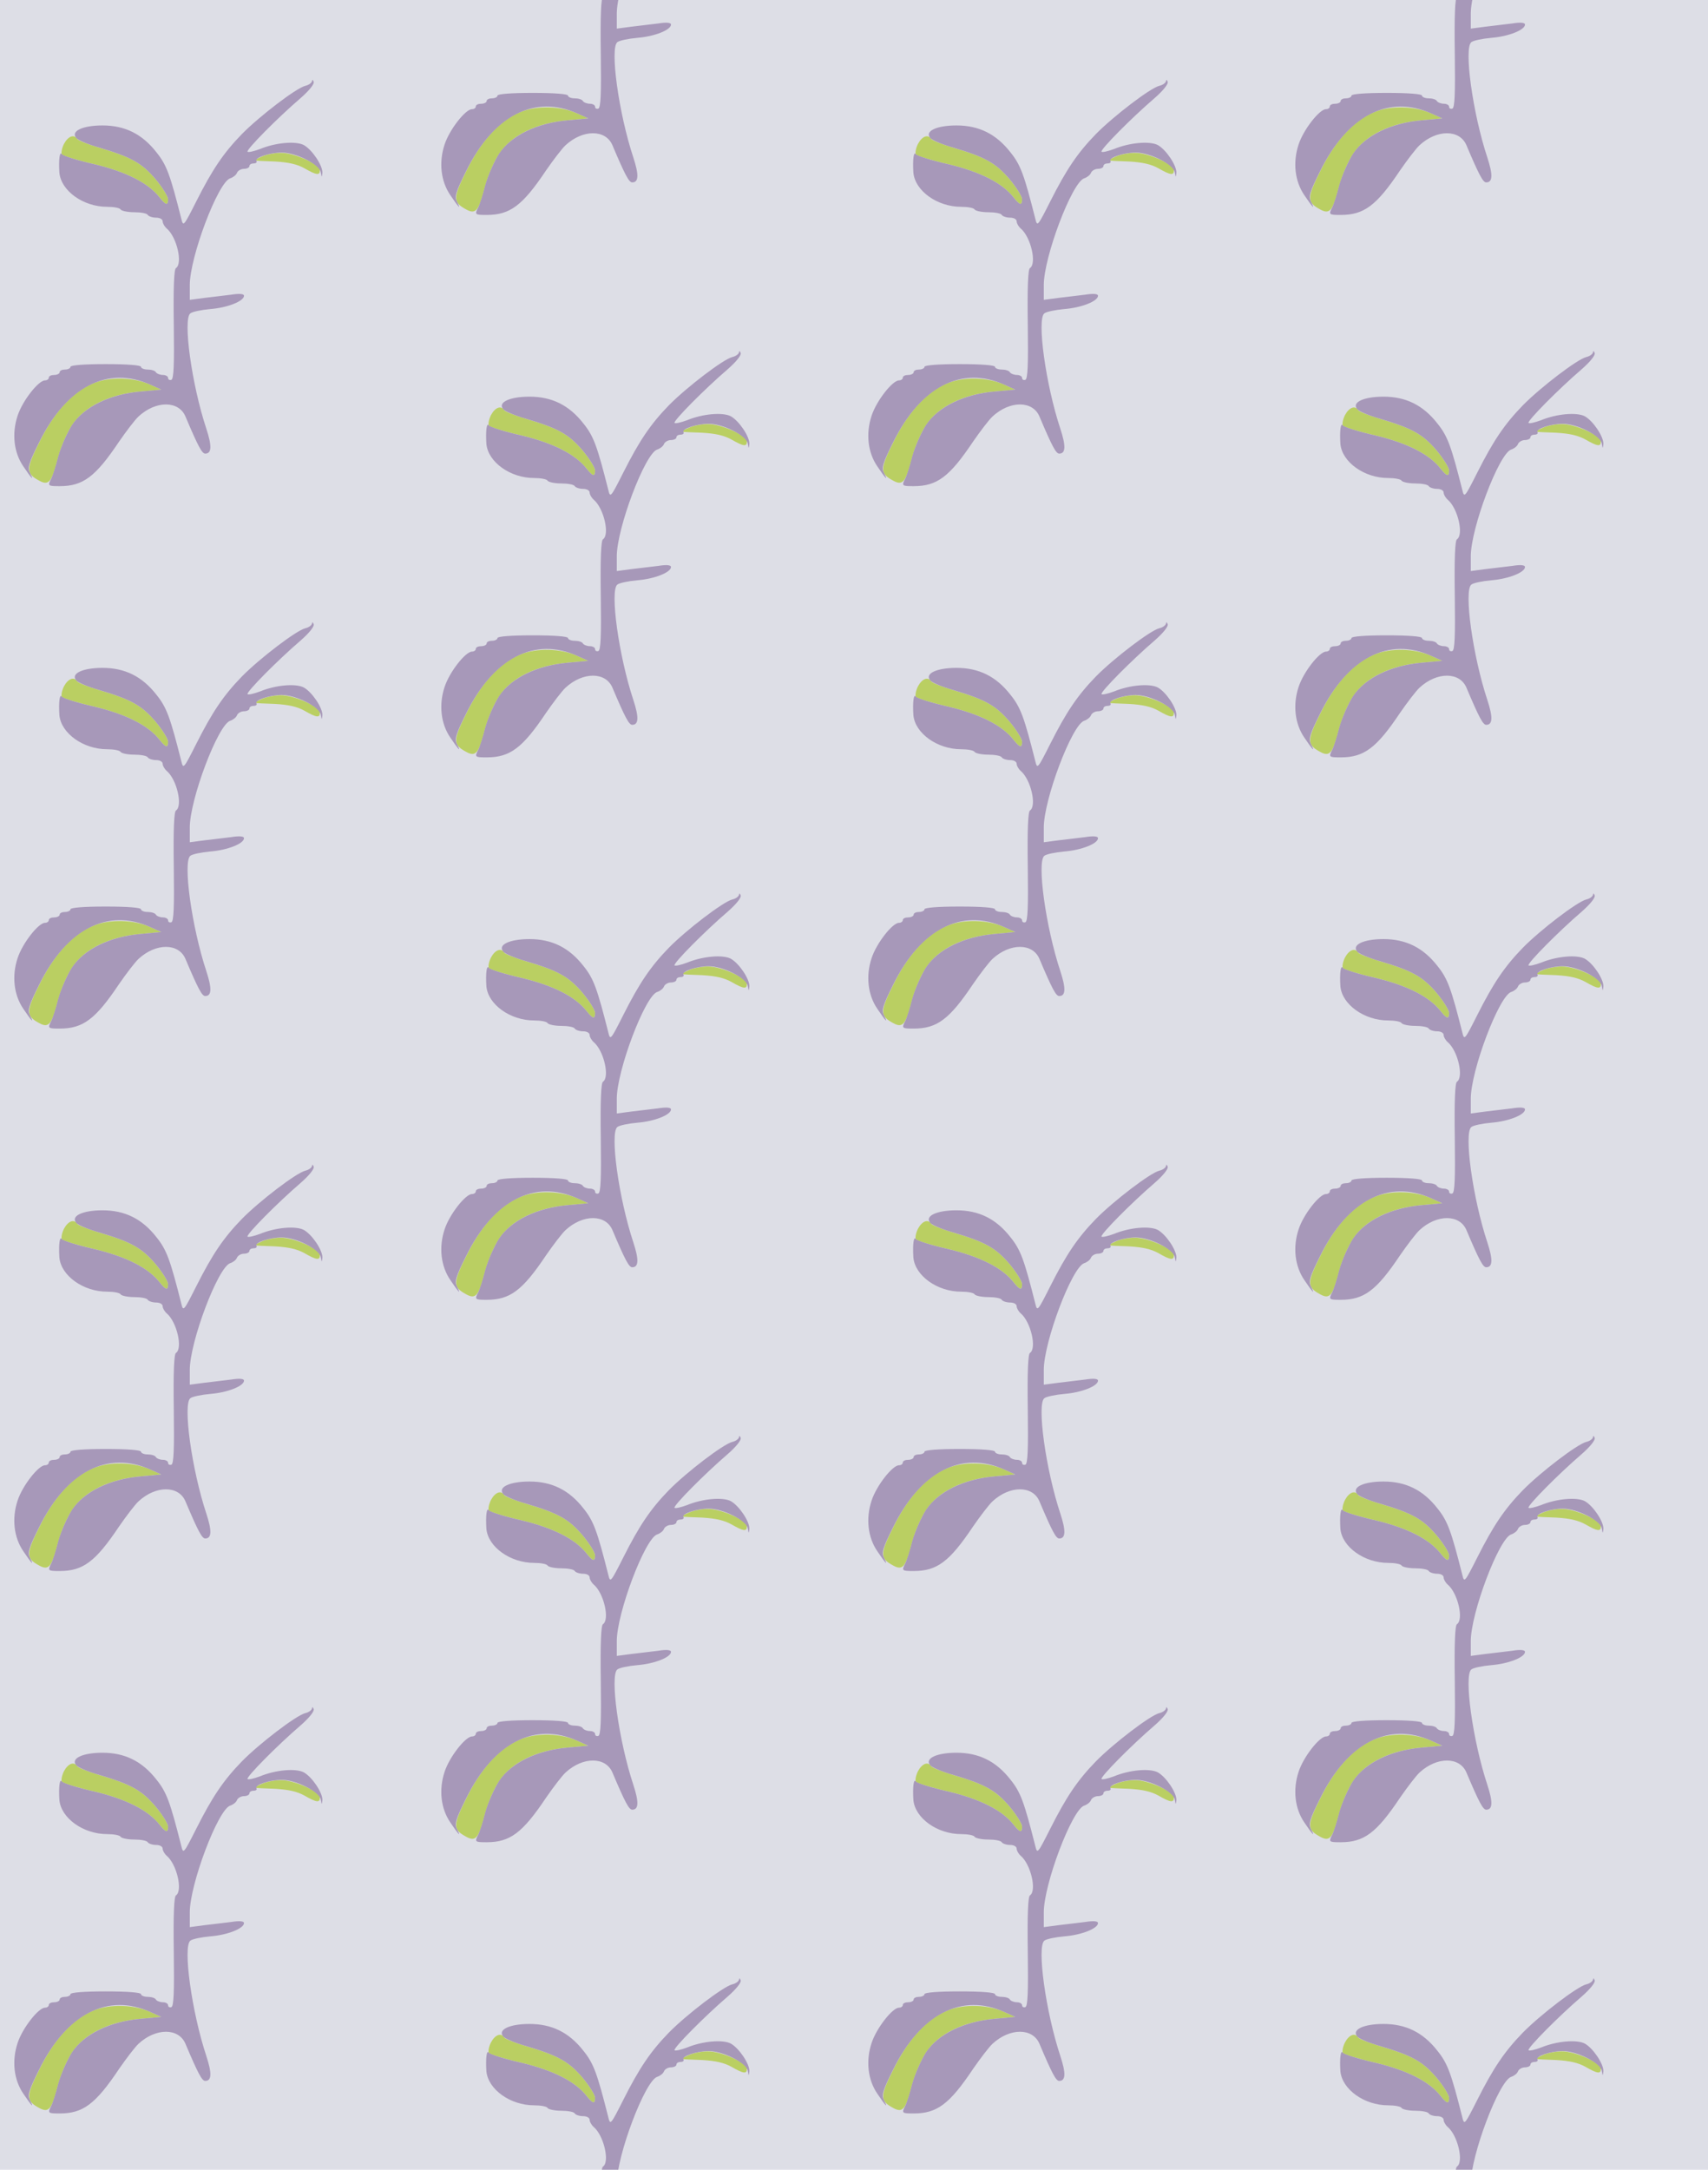 <?xml version="1.0" standalone="no"?>
<!DOCTYPE svg PUBLIC "-//W3C//DTD SVG 20010904//EN"
 "http://www.w3.org/TR/2001/REC-SVG-20010904/DTD/svg10.dtd">
<svg version="1.0" xmlns="http://www.w3.org/2000/svg" width="504pt" height="640pt" viewBox="0 0 504 640" preserveAspectRatio = "xMidYMid meet" >
<rect width="504" height="640" fill="#DDDEE6"/>
<g id="col0" transform="translate(0, 21)">
<g id="0" transform="translate(0,0.0)scale(0.8,0.8)">

<path d="M965 1285 c-16 -7 -28 -14 -25 -14 3 -1 37 -3 75 -4 50 -3 81 -10 108 -25 45 -26 57 -27 57 -7 0 22 -97 65 -145 64 -22 0 -53 -6 -70 -14z" transform="translate(0,160) scale(0.1,-0.1)" stroke="none" fill="#BACF62"/>

<path d="M236 1332 c-8 -16 -11 -33 -8 -39 4 -5 58 -22 120 -36 117 -28 199 -69 241 -123 23 -29 31 -30 31 -6 0 10 -21 44 -47 75 -51 59 -88 80 -210 116 -40 12 -75 26 -78 31 -12 19 -34 10 -49 -18z" transform="translate(0,160) scale(0.1,-0.1)" stroke="none" fill="#BACF62"/>

<path d="M346 450 c-76 -30 -146 -106 -200 -216 -51 -102 -51 -117 -1 -144 35 -19 46 -5 69 84 10 39 33 93 52 121 45 69 138 114 253 124 l76 7 -40 18 c-61 28 -150 30 -209 6z" transform="translate(0,160) scale(0.1,-0.1)" stroke="none" fill="#BACF62"/>

<path d="M1151 1564 c-1 -7 -12 -15 -25 -18 -33 -8 -168 -111 -234 -178 -68 -70 -109 -131 -168 -248 -46 -91 -48 -94 -55 -65 -41 162 -54 199 -92 246 -53 68 -117 99 -199 99 -73 0 -118 -21 -97 -46 6 -8 44 -24 83 -35 121 -36 158 -57 209 -116 26 -31 47 -65 47 -75 0 -24 -8 -23 -31 6 -42 54 -124 95 -241 123 -62 14 -116 31 -120 37 -8 12 -12 -21 -9 -68 6 -67 88 -126 176 -126 24 0 47 -4 50 -10 3 -5 26 -10 50 -10 24 0 47 -4 50 -10 3 -5 17 -10 31 -10 14 0 24 -6 24 -14 0 -7 7 -19 15 -26 37 -31 60 -129 34 -146 -7 -4 -10 -71 -8 -207 2 -148 0 -202 -9 -205 -7 -2 -12 1 -12 7 0 6 -9 11 -19 11 -11 0 -23 5 -26 10 -3 6 -17 10 -31 10 -13 0 -24 5 -24 10 0 6 -50 10 -130 10 -80 0 -130 -4 -130 -10 0 -5 -9 -10 -20 -10 -11 0 -20 -4 -20 -10 0 -5 -9 -10 -20 -10 -11 0 -20 -4 -20 -10 0 -5 -6 -10 -14 -10 -24 0 -83 -75 -101 -130 -22 -66 -14 -136 21 -187 31 -46 41 -56 25 -25 -10 19 -6 35 34 115 101 204 252 282 410 211 l40 -18 -76 -7 c-114 -10 -208 -56 -253 -123 -18 -28 -41 -80 -51 -116 -9 -36 -21 -73 -26 -82 -14 -27 -12 -28 31 -28 86 0 132 34 219 164 27 39 59 81 72 93 64 59 148 59 173 0 47 -111 61 -137 73 -137 24 0 25 28 4 92 -54 163 -87 403 -59 425 7 6 40 13 74 16 63 5 124 29 124 49 0 7 -16 9 -47 4 -27 -3 -72 -9 -100 -12 l-53 -7 0 54 c0 104 104 379 149 394 10 3 22 12 25 20 3 8 15 15 26 15 11 0 20 5 20 10 0 6 7 10 16 10 8 0 13 4 10 9 -8 12 49 31 93 31 53 0 138 -43 144 -72 4 -21 4 -21 6 -2 1 27 -38 85 -69 102 -30 15 -103 9 -161 -15 -22 -8 -42 -13 -46 -10 -6 7 112 126 196 198 32 28 51 52 48 60 -3 8 -6 9 -6 3z" transform="translate(0,160) scale(0.1,-0.1)" stroke="none" fill="#A798B9"/>

</g>

<g id="1" transform="translate(0,160.0)scale(0.8,0.8)">

<path d="M965 1285 c-16 -7 -28 -14 -25 -14 3 -1 37 -3 75 -4 50 -3 81 -10 108 -25 45 -26 57 -27 57 -7 0 22 -97 65 -145 64 -22 0 -53 -6 -70 -14z" transform="translate(0,160) scale(0.1,-0.1)" stroke="none" fill="#BACF62"/>

<path d="M236 1332 c-8 -16 -11 -33 -8 -39 4 -5 58 -22 120 -36 117 -28 199 -69 241 -123 23 -29 31 -30 31 -6 0 10 -21 44 -47 75 -51 59 -88 80 -210 116 -40 12 -75 26 -78 31 -12 19 -34 10 -49 -18z" transform="translate(0,160) scale(0.1,-0.1)" stroke="none" fill="#BACF62"/>

<path d="M346 450 c-76 -30 -146 -106 -200 -216 -51 -102 -51 -117 -1 -144 35 -19 46 -5 69 84 10 39 33 93 52 121 45 69 138 114 253 124 l76 7 -40 18 c-61 28 -150 30 -209 6z" transform="translate(0,160) scale(0.1,-0.1)" stroke="none" fill="#BACF62"/>

<path d="M1151 1564 c-1 -7 -12 -15 -25 -18 -33 -8 -168 -111 -234 -178 -68 -70 -109 -131 -168 -248 -46 -91 -48 -94 -55 -65 -41 162 -54 199 -92 246 -53 68 -117 99 -199 99 -73 0 -118 -21 -97 -46 6 -8 44 -24 83 -35 121 -36 158 -57 209 -116 26 -31 47 -65 47 -75 0 -24 -8 -23 -31 6 -42 54 -124 95 -241 123 -62 14 -116 31 -120 37 -8 12 -12 -21 -9 -68 6 -67 88 -126 176 -126 24 0 47 -4 50 -10 3 -5 26 -10 50 -10 24 0 47 -4 50 -10 3 -5 17 -10 31 -10 14 0 24 -6 24 -14 0 -7 7 -19 15 -26 37 -31 60 -129 34 -146 -7 -4 -10 -71 -8 -207 2 -148 0 -202 -9 -205 -7 -2 -12 1 -12 7 0 6 -9 11 -19 11 -11 0 -23 5 -26 10 -3 6 -17 10 -31 10 -13 0 -24 5 -24 10 0 6 -50 10 -130 10 -80 0 -130 -4 -130 -10 0 -5 -9 -10 -20 -10 -11 0 -20 -4 -20 -10 0 -5 -9 -10 -20 -10 -11 0 -20 -4 -20 -10 0 -5 -6 -10 -14 -10 -24 0 -83 -75 -101 -130 -22 -66 -14 -136 21 -187 31 -46 41 -56 25 -25 -10 19 -6 35 34 115 101 204 252 282 410 211 l40 -18 -76 -7 c-114 -10 -208 -56 -253 -123 -18 -28 -41 -80 -51 -116 -9 -36 -21 -73 -26 -82 -14 -27 -12 -28 31 -28 86 0 132 34 219 164 27 39 59 81 72 93 64 59 148 59 173 0 47 -111 61 -137 73 -137 24 0 25 28 4 92 -54 163 -87 403 -59 425 7 6 40 13 74 16 63 5 124 29 124 49 0 7 -16 9 -47 4 -27 -3 -72 -9 -100 -12 l-53 -7 0 54 c0 104 104 379 149 394 10 3 22 12 25 20 3 8 15 15 26 15 11 0 20 5 20 10 0 6 7 10 16 10 8 0 13 4 10 9 -8 12 49 31 93 31 53 0 138 -43 144 -72 4 -21 4 -21 6 -2 1 27 -38 85 -69 102 -30 15 -103 9 -161 -15 -22 -8 -42 -13 -46 -10 -6 7 112 126 196 198 32 28 51 52 48 60 -3 8 -6 9 -6 3z" transform="translate(0,160) scale(0.1,-0.1)" stroke="none" fill="#A798B9"/>

</g>

<g id="2" transform="translate(0,320.0)scale(0.8,0.8)">

<path d="M965 1285 c-16 -7 -28 -14 -25 -14 3 -1 37 -3 75 -4 50 -3 81 -10 108 -25 45 -26 57 -27 57 -7 0 22 -97 65 -145 64 -22 0 -53 -6 -70 -14z" transform="translate(0,160) scale(0.1,-0.1)" stroke="none" fill="#BACF62"/>

<path d="M236 1332 c-8 -16 -11 -33 -8 -39 4 -5 58 -22 120 -36 117 -28 199 -69 241 -123 23 -29 31 -30 31 -6 0 10 -21 44 -47 75 -51 59 -88 80 -210 116 -40 12 -75 26 -78 31 -12 19 -34 10 -49 -18z" transform="translate(0,160) scale(0.1,-0.1)" stroke="none" fill="#BACF62"/>

<path d="M346 450 c-76 -30 -146 -106 -200 -216 -51 -102 -51 -117 -1 -144 35 -19 46 -5 69 84 10 39 33 93 52 121 45 69 138 114 253 124 l76 7 -40 18 c-61 28 -150 30 -209 6z" transform="translate(0,160) scale(0.1,-0.1)" stroke="none" fill="#BACF62"/>

<path d="M1151 1564 c-1 -7 -12 -15 -25 -18 -33 -8 -168 -111 -234 -178 -68 -70 -109 -131 -168 -248 -46 -91 -48 -94 -55 -65 -41 162 -54 199 -92 246 -53 68 -117 99 -199 99 -73 0 -118 -21 -97 -46 6 -8 44 -24 83 -35 121 -36 158 -57 209 -116 26 -31 47 -65 47 -75 0 -24 -8 -23 -31 6 -42 54 -124 95 -241 123 -62 14 -116 31 -120 37 -8 12 -12 -21 -9 -68 6 -67 88 -126 176 -126 24 0 47 -4 50 -10 3 -5 26 -10 50 -10 24 0 47 -4 50 -10 3 -5 17 -10 31 -10 14 0 24 -6 24 -14 0 -7 7 -19 15 -26 37 -31 60 -129 34 -146 -7 -4 -10 -71 -8 -207 2 -148 0 -202 -9 -205 -7 -2 -12 1 -12 7 0 6 -9 11 -19 11 -11 0 -23 5 -26 10 -3 6 -17 10 -31 10 -13 0 -24 5 -24 10 0 6 -50 10 -130 10 -80 0 -130 -4 -130 -10 0 -5 -9 -10 -20 -10 -11 0 -20 -4 -20 -10 0 -5 -9 -10 -20 -10 -11 0 -20 -4 -20 -10 0 -5 -6 -10 -14 -10 -24 0 -83 -75 -101 -130 -22 -66 -14 -136 21 -187 31 -46 41 -56 25 -25 -10 19 -6 35 34 115 101 204 252 282 410 211 l40 -18 -76 -7 c-114 -10 -208 -56 -253 -123 -18 -28 -41 -80 -51 -116 -9 -36 -21 -73 -26 -82 -14 -27 -12 -28 31 -28 86 0 132 34 219 164 27 39 59 81 72 93 64 59 148 59 173 0 47 -111 61 -137 73 -137 24 0 25 28 4 92 -54 163 -87 403 -59 425 7 6 40 13 74 16 63 5 124 29 124 49 0 7 -16 9 -47 4 -27 -3 -72 -9 -100 -12 l-53 -7 0 54 c0 104 104 379 149 394 10 3 22 12 25 20 3 8 15 15 26 15 11 0 20 5 20 10 0 6 7 10 16 10 8 0 13 4 10 9 -8 12 49 31 93 31 53 0 138 -43 144 -72 4 -21 4 -21 6 -2 1 27 -38 85 -69 102 -30 15 -103 9 -161 -15 -22 -8 -42 -13 -46 -10 -6 7 112 126 196 198 32 28 51 52 48 60 -3 8 -6 9 -6 3z" transform="translate(0,160) scale(0.1,-0.1)" stroke="none" fill="#A798B9"/>

</g>

<g id="3" transform="translate(0,480.0)scale(0.8,0.8)">

<path d="M965 1285 c-16 -7 -28 -14 -25 -14 3 -1 37 -3 75 -4 50 -3 81 -10 108 -25 45 -26 57 -27 57 -7 0 22 -97 65 -145 64 -22 0 -53 -6 -70 -14z" transform="translate(0,160) scale(0.1,-0.1)" stroke="none" fill="#BACF62"/>

<path d="M236 1332 c-8 -16 -11 -33 -8 -39 4 -5 58 -22 120 -36 117 -28 199 -69 241 -123 23 -29 31 -30 31 -6 0 10 -21 44 -47 75 -51 59 -88 80 -210 116 -40 12 -75 26 -78 31 -12 19 -34 10 -49 -18z" transform="translate(0,160) scale(0.1,-0.1)" stroke="none" fill="#BACF62"/>

<path d="M346 450 c-76 -30 -146 -106 -200 -216 -51 -102 -51 -117 -1 -144 35 -19 46 -5 69 84 10 39 33 93 52 121 45 69 138 114 253 124 l76 7 -40 18 c-61 28 -150 30 -209 6z" transform="translate(0,160) scale(0.1,-0.1)" stroke="none" fill="#BACF62"/>

<path d="M1151 1564 c-1 -7 -12 -15 -25 -18 -33 -8 -168 -111 -234 -178 -68 -70 -109 -131 -168 -248 -46 -91 -48 -94 -55 -65 -41 162 -54 199 -92 246 -53 68 -117 99 -199 99 -73 0 -118 -21 -97 -46 6 -8 44 -24 83 -35 121 -36 158 -57 209 -116 26 -31 47 -65 47 -75 0 -24 -8 -23 -31 6 -42 54 -124 95 -241 123 -62 14 -116 31 -120 37 -8 12 -12 -21 -9 -68 6 -67 88 -126 176 -126 24 0 47 -4 50 -10 3 -5 26 -10 50 -10 24 0 47 -4 50 -10 3 -5 17 -10 31 -10 14 0 24 -6 24 -14 0 -7 7 -19 15 -26 37 -31 60 -129 34 -146 -7 -4 -10 -71 -8 -207 2 -148 0 -202 -9 -205 -7 -2 -12 1 -12 7 0 6 -9 11 -19 11 -11 0 -23 5 -26 10 -3 6 -17 10 -31 10 -13 0 -24 5 -24 10 0 6 -50 10 -130 10 -80 0 -130 -4 -130 -10 0 -5 -9 -10 -20 -10 -11 0 -20 -4 -20 -10 0 -5 -9 -10 -20 -10 -11 0 -20 -4 -20 -10 0 -5 -6 -10 -14 -10 -24 0 -83 -75 -101 -130 -22 -66 -14 -136 21 -187 31 -46 41 -56 25 -25 -10 19 -6 35 34 115 101 204 252 282 410 211 l40 -18 -76 -7 c-114 -10 -208 -56 -253 -123 -18 -28 -41 -80 -51 -116 -9 -36 -21 -73 -26 -82 -14 -27 -12 -28 31 -28 86 0 132 34 219 164 27 39 59 81 72 93 64 59 148 59 173 0 47 -111 61 -137 73 -137 24 0 25 28 4 92 -54 163 -87 403 -59 425 7 6 40 13 74 16 63 5 124 29 124 49 0 7 -16 9 -47 4 -27 -3 -72 -9 -100 -12 l-53 -7 0 54 c0 104 104 379 149 394 10 3 22 12 25 20 3 8 15 15 26 15 11 0 20 5 20 10 0 6 7 10 16 10 8 0 13 4 10 9 -8 12 49 31 93 31 53 0 138 -43 144 -72 4 -21 4 -21 6 -2 1 27 -38 85 -69 102 -30 15 -103 9 -161 -15 -22 -8 -42 -13 -46 -10 -6 7 112 126 196 198 32 28 51 52 48 60 -3 8 -6 9 -6 3z" transform="translate(0,160) scale(0.1,-0.1)" stroke="none" fill="#A798B9"/>

</g>

<g id="4" transform="translate(0,640.0)scale(0.8,0.8)">

<path d="M965 1285 c-16 -7 -28 -14 -25 -14 3 -1 37 -3 75 -4 50 -3 81 -10 108 -25 45 -26 57 -27 57 -7 0 22 -97 65 -145 64 -22 0 -53 -6 -70 -14z" transform="translate(0,160) scale(0.1,-0.1)" stroke="none" fill="#BACF62"/>

<path d="M236 1332 c-8 -16 -11 -33 -8 -39 4 -5 58 -22 120 -36 117 -28 199 -69 241 -123 23 -29 31 -30 31 -6 0 10 -21 44 -47 75 -51 59 -88 80 -210 116 -40 12 -75 26 -78 31 -12 19 -34 10 -49 -18z" transform="translate(0,160) scale(0.1,-0.1)" stroke="none" fill="#BACF62"/>

<path d="M346 450 c-76 -30 -146 -106 -200 -216 -51 -102 -51 -117 -1 -144 35 -19 46 -5 69 84 10 39 33 93 52 121 45 69 138 114 253 124 l76 7 -40 18 c-61 28 -150 30 -209 6z" transform="translate(0,160) scale(0.1,-0.1)" stroke="none" fill="#BACF62"/>

<path d="M1151 1564 c-1 -7 -12 -15 -25 -18 -33 -8 -168 -111 -234 -178 -68 -70 -109 -131 -168 -248 -46 -91 -48 -94 -55 -65 -41 162 -54 199 -92 246 -53 68 -117 99 -199 99 -73 0 -118 -21 -97 -46 6 -8 44 -24 83 -35 121 -36 158 -57 209 -116 26 -31 47 -65 47 -75 0 -24 -8 -23 -31 6 -42 54 -124 95 -241 123 -62 14 -116 31 -120 37 -8 12 -12 -21 -9 -68 6 -67 88 -126 176 -126 24 0 47 -4 50 -10 3 -5 26 -10 50 -10 24 0 47 -4 50 -10 3 -5 17 -10 31 -10 14 0 24 -6 24 -14 0 -7 7 -19 15 -26 37 -31 60 -129 34 -146 -7 -4 -10 -71 -8 -207 2 -148 0 -202 -9 -205 -7 -2 -12 1 -12 7 0 6 -9 11 -19 11 -11 0 -23 5 -26 10 -3 6 -17 10 -31 10 -13 0 -24 5 -24 10 0 6 -50 10 -130 10 -80 0 -130 -4 -130 -10 0 -5 -9 -10 -20 -10 -11 0 -20 -4 -20 -10 0 -5 -9 -10 -20 -10 -11 0 -20 -4 -20 -10 0 -5 -6 -10 -14 -10 -24 0 -83 -75 -101 -130 -22 -66 -14 -136 21 -187 31 -46 41 -56 25 -25 -10 19 -6 35 34 115 101 204 252 282 410 211 l40 -18 -76 -7 c-114 -10 -208 -56 -253 -123 -18 -28 -41 -80 -51 -116 -9 -36 -21 -73 -26 -82 -14 -27 -12 -28 31 -28 86 0 132 34 219 164 27 39 59 81 72 93 64 59 148 59 173 0 47 -111 61 -137 73 -137 24 0 25 28 4 92 -54 163 -87 403 -59 425 7 6 40 13 74 16 63 5 124 29 124 49 0 7 -16 9 -47 4 -27 -3 -72 -9 -100 -12 l-53 -7 0 54 c0 104 104 379 149 394 10 3 22 12 25 20 3 8 15 15 26 15 11 0 20 5 20 10 0 6 7 10 16 10 8 0 13 4 10 9 -8 12 49 31 93 31 53 0 138 -43 144 -72 4 -21 4 -21 6 -2 1 27 -38 85 -69 102 -30 15 -103 9 -161 -15 -22 -8 -42 -13 -46 -10 -6 7 112 126 196 198 32 28 51 52 48 60 -3 8 -6 9 -6 3z" transform="translate(0,160) scale(0.1,-0.1)" stroke="none" fill="#A798B9"/>

</g>

</g>
<g id="col1" transform="translate(126, -59.0)">
<g id="0" transform="translate(0,0.0)scale(0.8,0.8)">

<path d="M965 1285 c-16 -7 -28 -14 -25 -14 3 -1 37 -3 75 -4 50 -3 81 -10 108 -25 45 -26 57 -27 57 -7 0 22 -97 65 -145 64 -22 0 -53 -6 -70 -14z" transform="translate(0,160) scale(0.1,-0.1)" stroke="none" fill="#BACF62"/>

<path d="M236 1332 c-8 -16 -11 -33 -8 -39 4 -5 58 -22 120 -36 117 -28 199 -69 241 -123 23 -29 31 -30 31 -6 0 10 -21 44 -47 75 -51 59 -88 80 -210 116 -40 12 -75 26 -78 31 -12 19 -34 10 -49 -18z" transform="translate(0,160) scale(0.1,-0.1)" stroke="none" fill="#BACF62"/>

<path d="M346 450 c-76 -30 -146 -106 -200 -216 -51 -102 -51 -117 -1 -144 35 -19 46 -5 69 84 10 39 33 93 52 121 45 69 138 114 253 124 l76 7 -40 18 c-61 28 -150 30 -209 6z" transform="translate(0,160) scale(0.1,-0.1)" stroke="none" fill="#BACF62"/>

<path d="M1151 1564 c-1 -7 -12 -15 -25 -18 -33 -8 -168 -111 -234 -178 -68 -70 -109 -131 -168 -248 -46 -91 -48 -94 -55 -65 -41 162 -54 199 -92 246 -53 68 -117 99 -199 99 -73 0 -118 -21 -97 -46 6 -8 44 -24 83 -35 121 -36 158 -57 209 -116 26 -31 47 -65 47 -75 0 -24 -8 -23 -31 6 -42 54 -124 95 -241 123 -62 14 -116 31 -120 37 -8 12 -12 -21 -9 -68 6 -67 88 -126 176 -126 24 0 47 -4 50 -10 3 -5 26 -10 50 -10 24 0 47 -4 50 -10 3 -5 17 -10 31 -10 14 0 24 -6 24 -14 0 -7 7 -19 15 -26 37 -31 60 -129 34 -146 -7 -4 -10 -71 -8 -207 2 -148 0 -202 -9 -205 -7 -2 -12 1 -12 7 0 6 -9 11 -19 11 -11 0 -23 5 -26 10 -3 6 -17 10 -31 10 -13 0 -24 5 -24 10 0 6 -50 10 -130 10 -80 0 -130 -4 -130 -10 0 -5 -9 -10 -20 -10 -11 0 -20 -4 -20 -10 0 -5 -9 -10 -20 -10 -11 0 -20 -4 -20 -10 0 -5 -6 -10 -14 -10 -24 0 -83 -75 -101 -130 -22 -66 -14 -136 21 -187 31 -46 41 -56 25 -25 -10 19 -6 35 34 115 101 204 252 282 410 211 l40 -18 -76 -7 c-114 -10 -208 -56 -253 -123 -18 -28 -41 -80 -51 -116 -9 -36 -21 -73 -26 -82 -14 -27 -12 -28 31 -28 86 0 132 34 219 164 27 39 59 81 72 93 64 59 148 59 173 0 47 -111 61 -137 73 -137 24 0 25 28 4 92 -54 163 -87 403 -59 425 7 6 40 13 74 16 63 5 124 29 124 49 0 7 -16 9 -47 4 -27 -3 -72 -9 -100 -12 l-53 -7 0 54 c0 104 104 379 149 394 10 3 22 12 25 20 3 8 15 15 26 15 11 0 20 5 20 10 0 6 7 10 16 10 8 0 13 4 10 9 -8 12 49 31 93 31 53 0 138 -43 144 -72 4 -21 4 -21 6 -2 1 27 -38 85 -69 102 -30 15 -103 9 -161 -15 -22 -8 -42 -13 -46 -10 -6 7 112 126 196 198 32 28 51 52 48 60 -3 8 -6 9 -6 3z" transform="translate(0,160) scale(0.1,-0.1)" stroke="none" fill="#A798B9"/>

</g>

<g id="1" transform="translate(0,160.0)scale(0.8,0.8)">

<path d="M965 1285 c-16 -7 -28 -14 -25 -14 3 -1 37 -3 75 -4 50 -3 81 -10 108 -25 45 -26 57 -27 57 -7 0 22 -97 65 -145 64 -22 0 -53 -6 -70 -14z" transform="translate(0,160) scale(0.1,-0.1)" stroke="none" fill="#BACF62"/>

<path d="M236 1332 c-8 -16 -11 -33 -8 -39 4 -5 58 -22 120 -36 117 -28 199 -69 241 -123 23 -29 31 -30 31 -6 0 10 -21 44 -47 75 -51 59 -88 80 -210 116 -40 12 -75 26 -78 31 -12 19 -34 10 -49 -18z" transform="translate(0,160) scale(0.1,-0.1)" stroke="none" fill="#BACF62"/>

<path d="M346 450 c-76 -30 -146 -106 -200 -216 -51 -102 -51 -117 -1 -144 35 -19 46 -5 69 84 10 39 33 93 52 121 45 69 138 114 253 124 l76 7 -40 18 c-61 28 -150 30 -209 6z" transform="translate(0,160) scale(0.1,-0.1)" stroke="none" fill="#BACF62"/>

<path d="M1151 1564 c-1 -7 -12 -15 -25 -18 -33 -8 -168 -111 -234 -178 -68 -70 -109 -131 -168 -248 -46 -91 -48 -94 -55 -65 -41 162 -54 199 -92 246 -53 68 -117 99 -199 99 -73 0 -118 -21 -97 -46 6 -8 44 -24 83 -35 121 -36 158 -57 209 -116 26 -31 47 -65 47 -75 0 -24 -8 -23 -31 6 -42 54 -124 95 -241 123 -62 14 -116 31 -120 37 -8 12 -12 -21 -9 -68 6 -67 88 -126 176 -126 24 0 47 -4 50 -10 3 -5 26 -10 50 -10 24 0 47 -4 50 -10 3 -5 17 -10 31 -10 14 0 24 -6 24 -14 0 -7 7 -19 15 -26 37 -31 60 -129 34 -146 -7 -4 -10 -71 -8 -207 2 -148 0 -202 -9 -205 -7 -2 -12 1 -12 7 0 6 -9 11 -19 11 -11 0 -23 5 -26 10 -3 6 -17 10 -31 10 -13 0 -24 5 -24 10 0 6 -50 10 -130 10 -80 0 -130 -4 -130 -10 0 -5 -9 -10 -20 -10 -11 0 -20 -4 -20 -10 0 -5 -9 -10 -20 -10 -11 0 -20 -4 -20 -10 0 -5 -6 -10 -14 -10 -24 0 -83 -75 -101 -130 -22 -66 -14 -136 21 -187 31 -46 41 -56 25 -25 -10 19 -6 35 34 115 101 204 252 282 410 211 l40 -18 -76 -7 c-114 -10 -208 -56 -253 -123 -18 -28 -41 -80 -51 -116 -9 -36 -21 -73 -26 -82 -14 -27 -12 -28 31 -28 86 0 132 34 219 164 27 39 59 81 72 93 64 59 148 59 173 0 47 -111 61 -137 73 -137 24 0 25 28 4 92 -54 163 -87 403 -59 425 7 6 40 13 74 16 63 5 124 29 124 49 0 7 -16 9 -47 4 -27 -3 -72 -9 -100 -12 l-53 -7 0 54 c0 104 104 379 149 394 10 3 22 12 25 20 3 8 15 15 26 15 11 0 20 5 20 10 0 6 7 10 16 10 8 0 13 4 10 9 -8 12 49 31 93 31 53 0 138 -43 144 -72 4 -21 4 -21 6 -2 1 27 -38 85 -69 102 -30 15 -103 9 -161 -15 -22 -8 -42 -13 -46 -10 -6 7 112 126 196 198 32 28 51 52 48 60 -3 8 -6 9 -6 3z" transform="translate(0,160) scale(0.1,-0.1)" stroke="none" fill="#A798B9"/>

</g>

<g id="2" transform="translate(0,320.0)scale(0.8,0.8)">

<path d="M965 1285 c-16 -7 -28 -14 -25 -14 3 -1 37 -3 75 -4 50 -3 81 -10 108 -25 45 -26 57 -27 57 -7 0 22 -97 65 -145 64 -22 0 -53 -6 -70 -14z" transform="translate(0,160) scale(0.1,-0.1)" stroke="none" fill="#BACF62"/>

<path d="M236 1332 c-8 -16 -11 -33 -8 -39 4 -5 58 -22 120 -36 117 -28 199 -69 241 -123 23 -29 31 -30 31 -6 0 10 -21 44 -47 75 -51 59 -88 80 -210 116 -40 12 -75 26 -78 31 -12 19 -34 10 -49 -18z" transform="translate(0,160) scale(0.1,-0.1)" stroke="none" fill="#BACF62"/>

<path d="M346 450 c-76 -30 -146 -106 -200 -216 -51 -102 -51 -117 -1 -144 35 -19 46 -5 69 84 10 39 33 93 52 121 45 69 138 114 253 124 l76 7 -40 18 c-61 28 -150 30 -209 6z" transform="translate(0,160) scale(0.1,-0.1)" stroke="none" fill="#BACF62"/>

<path d="M1151 1564 c-1 -7 -12 -15 -25 -18 -33 -8 -168 -111 -234 -178 -68 -70 -109 -131 -168 -248 -46 -91 -48 -94 -55 -65 -41 162 -54 199 -92 246 -53 68 -117 99 -199 99 -73 0 -118 -21 -97 -46 6 -8 44 -24 83 -35 121 -36 158 -57 209 -116 26 -31 47 -65 47 -75 0 -24 -8 -23 -31 6 -42 54 -124 95 -241 123 -62 14 -116 31 -120 37 -8 12 -12 -21 -9 -68 6 -67 88 -126 176 -126 24 0 47 -4 50 -10 3 -5 26 -10 50 -10 24 0 47 -4 50 -10 3 -5 17 -10 31 -10 14 0 24 -6 24 -14 0 -7 7 -19 15 -26 37 -31 60 -129 34 -146 -7 -4 -10 -71 -8 -207 2 -148 0 -202 -9 -205 -7 -2 -12 1 -12 7 0 6 -9 11 -19 11 -11 0 -23 5 -26 10 -3 6 -17 10 -31 10 -13 0 -24 5 -24 10 0 6 -50 10 -130 10 -80 0 -130 -4 -130 -10 0 -5 -9 -10 -20 -10 -11 0 -20 -4 -20 -10 0 -5 -9 -10 -20 -10 -11 0 -20 -4 -20 -10 0 -5 -6 -10 -14 -10 -24 0 -83 -75 -101 -130 -22 -66 -14 -136 21 -187 31 -46 41 -56 25 -25 -10 19 -6 35 34 115 101 204 252 282 410 211 l40 -18 -76 -7 c-114 -10 -208 -56 -253 -123 -18 -28 -41 -80 -51 -116 -9 -36 -21 -73 -26 -82 -14 -27 -12 -28 31 -28 86 0 132 34 219 164 27 39 59 81 72 93 64 59 148 59 173 0 47 -111 61 -137 73 -137 24 0 25 28 4 92 -54 163 -87 403 -59 425 7 6 40 13 74 16 63 5 124 29 124 49 0 7 -16 9 -47 4 -27 -3 -72 -9 -100 -12 l-53 -7 0 54 c0 104 104 379 149 394 10 3 22 12 25 20 3 8 15 15 26 15 11 0 20 5 20 10 0 6 7 10 16 10 8 0 13 4 10 9 -8 12 49 31 93 31 53 0 138 -43 144 -72 4 -21 4 -21 6 -2 1 27 -38 85 -69 102 -30 15 -103 9 -161 -15 -22 -8 -42 -13 -46 -10 -6 7 112 126 196 198 32 28 51 52 48 60 -3 8 -6 9 -6 3z" transform="translate(0,160) scale(0.1,-0.1)" stroke="none" fill="#A798B9"/>

</g>

<g id="3" transform="translate(0,480.0)scale(0.8,0.8)">

<path d="M965 1285 c-16 -7 -28 -14 -25 -14 3 -1 37 -3 75 -4 50 -3 81 -10 108 -25 45 -26 57 -27 57 -7 0 22 -97 65 -145 64 -22 0 -53 -6 -70 -14z" transform="translate(0,160) scale(0.1,-0.1)" stroke="none" fill="#BACF62"/>

<path d="M236 1332 c-8 -16 -11 -33 -8 -39 4 -5 58 -22 120 -36 117 -28 199 -69 241 -123 23 -29 31 -30 31 -6 0 10 -21 44 -47 75 -51 59 -88 80 -210 116 -40 12 -75 26 -78 31 -12 19 -34 10 -49 -18z" transform="translate(0,160) scale(0.1,-0.1)" stroke="none" fill="#BACF62"/>

<path d="M346 450 c-76 -30 -146 -106 -200 -216 -51 -102 -51 -117 -1 -144 35 -19 46 -5 69 84 10 39 33 93 52 121 45 69 138 114 253 124 l76 7 -40 18 c-61 28 -150 30 -209 6z" transform="translate(0,160) scale(0.1,-0.1)" stroke="none" fill="#BACF62"/>

<path d="M1151 1564 c-1 -7 -12 -15 -25 -18 -33 -8 -168 -111 -234 -178 -68 -70 -109 -131 -168 -248 -46 -91 -48 -94 -55 -65 -41 162 -54 199 -92 246 -53 68 -117 99 -199 99 -73 0 -118 -21 -97 -46 6 -8 44 -24 83 -35 121 -36 158 -57 209 -116 26 -31 47 -65 47 -75 0 -24 -8 -23 -31 6 -42 54 -124 95 -241 123 -62 14 -116 31 -120 37 -8 12 -12 -21 -9 -68 6 -67 88 -126 176 -126 24 0 47 -4 50 -10 3 -5 26 -10 50 -10 24 0 47 -4 50 -10 3 -5 17 -10 31 -10 14 0 24 -6 24 -14 0 -7 7 -19 15 -26 37 -31 60 -129 34 -146 -7 -4 -10 -71 -8 -207 2 -148 0 -202 -9 -205 -7 -2 -12 1 -12 7 0 6 -9 11 -19 11 -11 0 -23 5 -26 10 -3 6 -17 10 -31 10 -13 0 -24 5 -24 10 0 6 -50 10 -130 10 -80 0 -130 -4 -130 -10 0 -5 -9 -10 -20 -10 -11 0 -20 -4 -20 -10 0 -5 -9 -10 -20 -10 -11 0 -20 -4 -20 -10 0 -5 -6 -10 -14 -10 -24 0 -83 -75 -101 -130 -22 -66 -14 -136 21 -187 31 -46 41 -56 25 -25 -10 19 -6 35 34 115 101 204 252 282 410 211 l40 -18 -76 -7 c-114 -10 -208 -56 -253 -123 -18 -28 -41 -80 -51 -116 -9 -36 -21 -73 -26 -82 -14 -27 -12 -28 31 -28 86 0 132 34 219 164 27 39 59 81 72 93 64 59 148 59 173 0 47 -111 61 -137 73 -137 24 0 25 28 4 92 -54 163 -87 403 -59 425 7 6 40 13 74 16 63 5 124 29 124 49 0 7 -16 9 -47 4 -27 -3 -72 -9 -100 -12 l-53 -7 0 54 c0 104 104 379 149 394 10 3 22 12 25 20 3 8 15 15 26 15 11 0 20 5 20 10 0 6 7 10 16 10 8 0 13 4 10 9 -8 12 49 31 93 31 53 0 138 -43 144 -72 4 -21 4 -21 6 -2 1 27 -38 85 -69 102 -30 15 -103 9 -161 -15 -22 -8 -42 -13 -46 -10 -6 7 112 126 196 198 32 28 51 52 48 60 -3 8 -6 9 -6 3z" transform="translate(0,160) scale(0.1,-0.1)" stroke="none" fill="#A798B9"/>

</g>

<g id="4" transform="translate(0,640.0)scale(0.8,0.8)">

<path d="M965 1285 c-16 -7 -28 -14 -25 -14 3 -1 37 -3 75 -4 50 -3 81 -10 108 -25 45 -26 57 -27 57 -7 0 22 -97 65 -145 64 -22 0 -53 -6 -70 -14z" transform="translate(0,160) scale(0.1,-0.1)" stroke="none" fill="#BACF62"/>

<path d="M236 1332 c-8 -16 -11 -33 -8 -39 4 -5 58 -22 120 -36 117 -28 199 -69 241 -123 23 -29 31 -30 31 -6 0 10 -21 44 -47 75 -51 59 -88 80 -210 116 -40 12 -75 26 -78 31 -12 19 -34 10 -49 -18z" transform="translate(0,160) scale(0.1,-0.1)" stroke="none" fill="#BACF62"/>

<path d="M346 450 c-76 -30 -146 -106 -200 -216 -51 -102 -51 -117 -1 -144 35 -19 46 -5 69 84 10 39 33 93 52 121 45 69 138 114 253 124 l76 7 -40 18 c-61 28 -150 30 -209 6z" transform="translate(0,160) scale(0.1,-0.1)" stroke="none" fill="#BACF62"/>

<path d="M1151 1564 c-1 -7 -12 -15 -25 -18 -33 -8 -168 -111 -234 -178 -68 -70 -109 -131 -168 -248 -46 -91 -48 -94 -55 -65 -41 162 -54 199 -92 246 -53 68 -117 99 -199 99 -73 0 -118 -21 -97 -46 6 -8 44 -24 83 -35 121 -36 158 -57 209 -116 26 -31 47 -65 47 -75 0 -24 -8 -23 -31 6 -42 54 -124 95 -241 123 -62 14 -116 31 -120 37 -8 12 -12 -21 -9 -68 6 -67 88 -126 176 -126 24 0 47 -4 50 -10 3 -5 26 -10 50 -10 24 0 47 -4 50 -10 3 -5 17 -10 31 -10 14 0 24 -6 24 -14 0 -7 7 -19 15 -26 37 -31 60 -129 34 -146 -7 -4 -10 -71 -8 -207 2 -148 0 -202 -9 -205 -7 -2 -12 1 -12 7 0 6 -9 11 -19 11 -11 0 -23 5 -26 10 -3 6 -17 10 -31 10 -13 0 -24 5 -24 10 0 6 -50 10 -130 10 -80 0 -130 -4 -130 -10 0 -5 -9 -10 -20 -10 -11 0 -20 -4 -20 -10 0 -5 -9 -10 -20 -10 -11 0 -20 -4 -20 -10 0 -5 -6 -10 -14 -10 -24 0 -83 -75 -101 -130 -22 -66 -14 -136 21 -187 31 -46 41 -56 25 -25 -10 19 -6 35 34 115 101 204 252 282 410 211 l40 -18 -76 -7 c-114 -10 -208 -56 -253 -123 -18 -28 -41 -80 -51 -116 -9 -36 -21 -73 -26 -82 -14 -27 -12 -28 31 -28 86 0 132 34 219 164 27 39 59 81 72 93 64 59 148 59 173 0 47 -111 61 -137 73 -137 24 0 25 28 4 92 -54 163 -87 403 -59 425 7 6 40 13 74 16 63 5 124 29 124 49 0 7 -16 9 -47 4 -27 -3 -72 -9 -100 -12 l-53 -7 0 54 c0 104 104 379 149 394 10 3 22 12 25 20 3 8 15 15 26 15 11 0 20 5 20 10 0 6 7 10 16 10 8 0 13 4 10 9 -8 12 49 31 93 31 53 0 138 -43 144 -72 4 -21 4 -21 6 -2 1 27 -38 85 -69 102 -30 15 -103 9 -161 -15 -22 -8 -42 -13 -46 -10 -6 7 112 126 196 198 32 28 51 52 48 60 -3 8 -6 9 -6 3z" transform="translate(0,160) scale(0.1,-0.1)" stroke="none" fill="#A798B9"/>

</g>

</g>
<g id="col2" transform="translate(252, 21)">
<g id="0" transform="translate(0,0.0)scale(0.8,0.8)">

<path d="M965 1285 c-16 -7 -28 -14 -25 -14 3 -1 37 -3 75 -4 50 -3 81 -10 108 -25 45 -26 57 -27 57 -7 0 22 -97 65 -145 64 -22 0 -53 -6 -70 -14z" transform="translate(0,160) scale(0.1,-0.1)" stroke="none" fill="#BACF62"/>

<path d="M236 1332 c-8 -16 -11 -33 -8 -39 4 -5 58 -22 120 -36 117 -28 199 -69 241 -123 23 -29 31 -30 31 -6 0 10 -21 44 -47 75 -51 59 -88 80 -210 116 -40 12 -75 26 -78 31 -12 19 -34 10 -49 -18z" transform="translate(0,160) scale(0.1,-0.1)" stroke="none" fill="#BACF62"/>

<path d="M346 450 c-76 -30 -146 -106 -200 -216 -51 -102 -51 -117 -1 -144 35 -19 46 -5 69 84 10 39 33 93 52 121 45 69 138 114 253 124 l76 7 -40 18 c-61 28 -150 30 -209 6z" transform="translate(0,160) scale(0.1,-0.1)" stroke="none" fill="#BACF62"/>

<path d="M1151 1564 c-1 -7 -12 -15 -25 -18 -33 -8 -168 -111 -234 -178 -68 -70 -109 -131 -168 -248 -46 -91 -48 -94 -55 -65 -41 162 -54 199 -92 246 -53 68 -117 99 -199 99 -73 0 -118 -21 -97 -46 6 -8 44 -24 83 -35 121 -36 158 -57 209 -116 26 -31 47 -65 47 -75 0 -24 -8 -23 -31 6 -42 54 -124 95 -241 123 -62 14 -116 31 -120 37 -8 12 -12 -21 -9 -68 6 -67 88 -126 176 -126 24 0 47 -4 50 -10 3 -5 26 -10 50 -10 24 0 47 -4 50 -10 3 -5 17 -10 31 -10 14 0 24 -6 24 -14 0 -7 7 -19 15 -26 37 -31 60 -129 34 -146 -7 -4 -10 -71 -8 -207 2 -148 0 -202 -9 -205 -7 -2 -12 1 -12 7 0 6 -9 11 -19 11 -11 0 -23 5 -26 10 -3 6 -17 10 -31 10 -13 0 -24 5 -24 10 0 6 -50 10 -130 10 -80 0 -130 -4 -130 -10 0 -5 -9 -10 -20 -10 -11 0 -20 -4 -20 -10 0 -5 -9 -10 -20 -10 -11 0 -20 -4 -20 -10 0 -5 -6 -10 -14 -10 -24 0 -83 -75 -101 -130 -22 -66 -14 -136 21 -187 31 -46 41 -56 25 -25 -10 19 -6 35 34 115 101 204 252 282 410 211 l40 -18 -76 -7 c-114 -10 -208 -56 -253 -123 -18 -28 -41 -80 -51 -116 -9 -36 -21 -73 -26 -82 -14 -27 -12 -28 31 -28 86 0 132 34 219 164 27 39 59 81 72 93 64 59 148 59 173 0 47 -111 61 -137 73 -137 24 0 25 28 4 92 -54 163 -87 403 -59 425 7 6 40 13 74 16 63 5 124 29 124 49 0 7 -16 9 -47 4 -27 -3 -72 -9 -100 -12 l-53 -7 0 54 c0 104 104 379 149 394 10 3 22 12 25 20 3 8 15 15 26 15 11 0 20 5 20 10 0 6 7 10 16 10 8 0 13 4 10 9 -8 12 49 31 93 31 53 0 138 -43 144 -72 4 -21 4 -21 6 -2 1 27 -38 85 -69 102 -30 15 -103 9 -161 -15 -22 -8 -42 -13 -46 -10 -6 7 112 126 196 198 32 28 51 52 48 60 -3 8 -6 9 -6 3z" transform="translate(0,160) scale(0.1,-0.1)" stroke="none" fill="#A798B9"/>

</g>

<g id="1" transform="translate(0,160.0)scale(0.8,0.8)">

<path d="M965 1285 c-16 -7 -28 -14 -25 -14 3 -1 37 -3 75 -4 50 -3 81 -10 108 -25 45 -26 57 -27 57 -7 0 22 -97 65 -145 64 -22 0 -53 -6 -70 -14z" transform="translate(0,160) scale(0.1,-0.1)" stroke="none" fill="#BACF62"/>

<path d="M236 1332 c-8 -16 -11 -33 -8 -39 4 -5 58 -22 120 -36 117 -28 199 -69 241 -123 23 -29 31 -30 31 -6 0 10 -21 44 -47 75 -51 59 -88 80 -210 116 -40 12 -75 26 -78 31 -12 19 -34 10 -49 -18z" transform="translate(0,160) scale(0.1,-0.1)" stroke="none" fill="#BACF62"/>

<path d="M346 450 c-76 -30 -146 -106 -200 -216 -51 -102 -51 -117 -1 -144 35 -19 46 -5 69 84 10 39 33 93 52 121 45 69 138 114 253 124 l76 7 -40 18 c-61 28 -150 30 -209 6z" transform="translate(0,160) scale(0.1,-0.1)" stroke="none" fill="#BACF62"/>

<path d="M1151 1564 c-1 -7 -12 -15 -25 -18 -33 -8 -168 -111 -234 -178 -68 -70 -109 -131 -168 -248 -46 -91 -48 -94 -55 -65 -41 162 -54 199 -92 246 -53 68 -117 99 -199 99 -73 0 -118 -21 -97 -46 6 -8 44 -24 83 -35 121 -36 158 -57 209 -116 26 -31 47 -65 47 -75 0 -24 -8 -23 -31 6 -42 54 -124 95 -241 123 -62 14 -116 31 -120 37 -8 12 -12 -21 -9 -68 6 -67 88 -126 176 -126 24 0 47 -4 50 -10 3 -5 26 -10 50 -10 24 0 47 -4 50 -10 3 -5 17 -10 31 -10 14 0 24 -6 24 -14 0 -7 7 -19 15 -26 37 -31 60 -129 34 -146 -7 -4 -10 -71 -8 -207 2 -148 0 -202 -9 -205 -7 -2 -12 1 -12 7 0 6 -9 11 -19 11 -11 0 -23 5 -26 10 -3 6 -17 10 -31 10 -13 0 -24 5 -24 10 0 6 -50 10 -130 10 -80 0 -130 -4 -130 -10 0 -5 -9 -10 -20 -10 -11 0 -20 -4 -20 -10 0 -5 -9 -10 -20 -10 -11 0 -20 -4 -20 -10 0 -5 -6 -10 -14 -10 -24 0 -83 -75 -101 -130 -22 -66 -14 -136 21 -187 31 -46 41 -56 25 -25 -10 19 -6 35 34 115 101 204 252 282 410 211 l40 -18 -76 -7 c-114 -10 -208 -56 -253 -123 -18 -28 -41 -80 -51 -116 -9 -36 -21 -73 -26 -82 -14 -27 -12 -28 31 -28 86 0 132 34 219 164 27 39 59 81 72 93 64 59 148 59 173 0 47 -111 61 -137 73 -137 24 0 25 28 4 92 -54 163 -87 403 -59 425 7 6 40 13 74 16 63 5 124 29 124 49 0 7 -16 9 -47 4 -27 -3 -72 -9 -100 -12 l-53 -7 0 54 c0 104 104 379 149 394 10 3 22 12 25 20 3 8 15 15 26 15 11 0 20 5 20 10 0 6 7 10 16 10 8 0 13 4 10 9 -8 12 49 31 93 31 53 0 138 -43 144 -72 4 -21 4 -21 6 -2 1 27 -38 85 -69 102 -30 15 -103 9 -161 -15 -22 -8 -42 -13 -46 -10 -6 7 112 126 196 198 32 28 51 52 48 60 -3 8 -6 9 -6 3z" transform="translate(0,160) scale(0.1,-0.1)" stroke="none" fill="#A798B9"/>

</g>

<g id="2" transform="translate(0,320.0)scale(0.8,0.8)">

<path d="M965 1285 c-16 -7 -28 -14 -25 -14 3 -1 37 -3 75 -4 50 -3 81 -10 108 -25 45 -26 57 -27 57 -7 0 22 -97 65 -145 64 -22 0 -53 -6 -70 -14z" transform="translate(0,160) scale(0.1,-0.1)" stroke="none" fill="#BACF62"/>

<path d="M236 1332 c-8 -16 -11 -33 -8 -39 4 -5 58 -22 120 -36 117 -28 199 -69 241 -123 23 -29 31 -30 31 -6 0 10 -21 44 -47 75 -51 59 -88 80 -210 116 -40 12 -75 26 -78 31 -12 19 -34 10 -49 -18z" transform="translate(0,160) scale(0.1,-0.1)" stroke="none" fill="#BACF62"/>

<path d="M346 450 c-76 -30 -146 -106 -200 -216 -51 -102 -51 -117 -1 -144 35 -19 46 -5 69 84 10 39 33 93 52 121 45 69 138 114 253 124 l76 7 -40 18 c-61 28 -150 30 -209 6z" transform="translate(0,160) scale(0.1,-0.1)" stroke="none" fill="#BACF62"/>

<path d="M1151 1564 c-1 -7 -12 -15 -25 -18 -33 -8 -168 -111 -234 -178 -68 -70 -109 -131 -168 -248 -46 -91 -48 -94 -55 -65 -41 162 -54 199 -92 246 -53 68 -117 99 -199 99 -73 0 -118 -21 -97 -46 6 -8 44 -24 83 -35 121 -36 158 -57 209 -116 26 -31 47 -65 47 -75 0 -24 -8 -23 -31 6 -42 54 -124 95 -241 123 -62 14 -116 31 -120 37 -8 12 -12 -21 -9 -68 6 -67 88 -126 176 -126 24 0 47 -4 50 -10 3 -5 26 -10 50 -10 24 0 47 -4 50 -10 3 -5 17 -10 31 -10 14 0 24 -6 24 -14 0 -7 7 -19 15 -26 37 -31 60 -129 34 -146 -7 -4 -10 -71 -8 -207 2 -148 0 -202 -9 -205 -7 -2 -12 1 -12 7 0 6 -9 11 -19 11 -11 0 -23 5 -26 10 -3 6 -17 10 -31 10 -13 0 -24 5 -24 10 0 6 -50 10 -130 10 -80 0 -130 -4 -130 -10 0 -5 -9 -10 -20 -10 -11 0 -20 -4 -20 -10 0 -5 -9 -10 -20 -10 -11 0 -20 -4 -20 -10 0 -5 -6 -10 -14 -10 -24 0 -83 -75 -101 -130 -22 -66 -14 -136 21 -187 31 -46 41 -56 25 -25 -10 19 -6 35 34 115 101 204 252 282 410 211 l40 -18 -76 -7 c-114 -10 -208 -56 -253 -123 -18 -28 -41 -80 -51 -116 -9 -36 -21 -73 -26 -82 -14 -27 -12 -28 31 -28 86 0 132 34 219 164 27 39 59 81 72 93 64 59 148 59 173 0 47 -111 61 -137 73 -137 24 0 25 28 4 92 -54 163 -87 403 -59 425 7 6 40 13 74 16 63 5 124 29 124 49 0 7 -16 9 -47 4 -27 -3 -72 -9 -100 -12 l-53 -7 0 54 c0 104 104 379 149 394 10 3 22 12 25 20 3 8 15 15 26 15 11 0 20 5 20 10 0 6 7 10 16 10 8 0 13 4 10 9 -8 12 49 31 93 31 53 0 138 -43 144 -72 4 -21 4 -21 6 -2 1 27 -38 85 -69 102 -30 15 -103 9 -161 -15 -22 -8 -42 -13 -46 -10 -6 7 112 126 196 198 32 28 51 52 48 60 -3 8 -6 9 -6 3z" transform="translate(0,160) scale(0.1,-0.1)" stroke="none" fill="#A798B9"/>

</g>

<g id="3" transform="translate(0,480.0)scale(0.8,0.8)">

<path d="M965 1285 c-16 -7 -28 -14 -25 -14 3 -1 37 -3 75 -4 50 -3 81 -10 108 -25 45 -26 57 -27 57 -7 0 22 -97 65 -145 64 -22 0 -53 -6 -70 -14z" transform="translate(0,160) scale(0.1,-0.1)" stroke="none" fill="#BACF62"/>

<path d="M236 1332 c-8 -16 -11 -33 -8 -39 4 -5 58 -22 120 -36 117 -28 199 -69 241 -123 23 -29 31 -30 31 -6 0 10 -21 44 -47 75 -51 59 -88 80 -210 116 -40 12 -75 26 -78 31 -12 19 -34 10 -49 -18z" transform="translate(0,160) scale(0.1,-0.1)" stroke="none" fill="#BACF62"/>

<path d="M346 450 c-76 -30 -146 -106 -200 -216 -51 -102 -51 -117 -1 -144 35 -19 46 -5 69 84 10 39 33 93 52 121 45 69 138 114 253 124 l76 7 -40 18 c-61 28 -150 30 -209 6z" transform="translate(0,160) scale(0.1,-0.1)" stroke="none" fill="#BACF62"/>

<path d="M1151 1564 c-1 -7 -12 -15 -25 -18 -33 -8 -168 -111 -234 -178 -68 -70 -109 -131 -168 -248 -46 -91 -48 -94 -55 -65 -41 162 -54 199 -92 246 -53 68 -117 99 -199 99 -73 0 -118 -21 -97 -46 6 -8 44 -24 83 -35 121 -36 158 -57 209 -116 26 -31 47 -65 47 -75 0 -24 -8 -23 -31 6 -42 54 -124 95 -241 123 -62 14 -116 31 -120 37 -8 12 -12 -21 -9 -68 6 -67 88 -126 176 -126 24 0 47 -4 50 -10 3 -5 26 -10 50 -10 24 0 47 -4 50 -10 3 -5 17 -10 31 -10 14 0 24 -6 24 -14 0 -7 7 -19 15 -26 37 -31 60 -129 34 -146 -7 -4 -10 -71 -8 -207 2 -148 0 -202 -9 -205 -7 -2 -12 1 -12 7 0 6 -9 11 -19 11 -11 0 -23 5 -26 10 -3 6 -17 10 -31 10 -13 0 -24 5 -24 10 0 6 -50 10 -130 10 -80 0 -130 -4 -130 -10 0 -5 -9 -10 -20 -10 -11 0 -20 -4 -20 -10 0 -5 -9 -10 -20 -10 -11 0 -20 -4 -20 -10 0 -5 -6 -10 -14 -10 -24 0 -83 -75 -101 -130 -22 -66 -14 -136 21 -187 31 -46 41 -56 25 -25 -10 19 -6 35 34 115 101 204 252 282 410 211 l40 -18 -76 -7 c-114 -10 -208 -56 -253 -123 -18 -28 -41 -80 -51 -116 -9 -36 -21 -73 -26 -82 -14 -27 -12 -28 31 -28 86 0 132 34 219 164 27 39 59 81 72 93 64 59 148 59 173 0 47 -111 61 -137 73 -137 24 0 25 28 4 92 -54 163 -87 403 -59 425 7 6 40 13 74 16 63 5 124 29 124 49 0 7 -16 9 -47 4 -27 -3 -72 -9 -100 -12 l-53 -7 0 54 c0 104 104 379 149 394 10 3 22 12 25 20 3 8 15 15 26 15 11 0 20 5 20 10 0 6 7 10 16 10 8 0 13 4 10 9 -8 12 49 31 93 31 53 0 138 -43 144 -72 4 -21 4 -21 6 -2 1 27 -38 85 -69 102 -30 15 -103 9 -161 -15 -22 -8 -42 -13 -46 -10 -6 7 112 126 196 198 32 28 51 52 48 60 -3 8 -6 9 -6 3z" transform="translate(0,160) scale(0.1,-0.1)" stroke="none" fill="#A798B9"/>

</g>

<g id="4" transform="translate(0,640.0)scale(0.8,0.8)">

<path d="M965 1285 c-16 -7 -28 -14 -25 -14 3 -1 37 -3 75 -4 50 -3 81 -10 108 -25 45 -26 57 -27 57 -7 0 22 -97 65 -145 64 -22 0 -53 -6 -70 -14z" transform="translate(0,160) scale(0.1,-0.1)" stroke="none" fill="#BACF62"/>

<path d="M236 1332 c-8 -16 -11 -33 -8 -39 4 -5 58 -22 120 -36 117 -28 199 -69 241 -123 23 -29 31 -30 31 -6 0 10 -21 44 -47 75 -51 59 -88 80 -210 116 -40 12 -75 26 -78 31 -12 19 -34 10 -49 -18z" transform="translate(0,160) scale(0.1,-0.1)" stroke="none" fill="#BACF62"/>

<path d="M346 450 c-76 -30 -146 -106 -200 -216 -51 -102 -51 -117 -1 -144 35 -19 46 -5 69 84 10 39 33 93 52 121 45 69 138 114 253 124 l76 7 -40 18 c-61 28 -150 30 -209 6z" transform="translate(0,160) scale(0.1,-0.1)" stroke="none" fill="#BACF62"/>

<path d="M1151 1564 c-1 -7 -12 -15 -25 -18 -33 -8 -168 -111 -234 -178 -68 -70 -109 -131 -168 -248 -46 -91 -48 -94 -55 -65 -41 162 -54 199 -92 246 -53 68 -117 99 -199 99 -73 0 -118 -21 -97 -46 6 -8 44 -24 83 -35 121 -36 158 -57 209 -116 26 -31 47 -65 47 -75 0 -24 -8 -23 -31 6 -42 54 -124 95 -241 123 -62 14 -116 31 -120 37 -8 12 -12 -21 -9 -68 6 -67 88 -126 176 -126 24 0 47 -4 50 -10 3 -5 26 -10 50 -10 24 0 47 -4 50 -10 3 -5 17 -10 31 -10 14 0 24 -6 24 -14 0 -7 7 -19 15 -26 37 -31 60 -129 34 -146 -7 -4 -10 -71 -8 -207 2 -148 0 -202 -9 -205 -7 -2 -12 1 -12 7 0 6 -9 11 -19 11 -11 0 -23 5 -26 10 -3 6 -17 10 -31 10 -13 0 -24 5 -24 10 0 6 -50 10 -130 10 -80 0 -130 -4 -130 -10 0 -5 -9 -10 -20 -10 -11 0 -20 -4 -20 -10 0 -5 -9 -10 -20 -10 -11 0 -20 -4 -20 -10 0 -5 -6 -10 -14 -10 -24 0 -83 -75 -101 -130 -22 -66 -14 -136 21 -187 31 -46 41 -56 25 -25 -10 19 -6 35 34 115 101 204 252 282 410 211 l40 -18 -76 -7 c-114 -10 -208 -56 -253 -123 -18 -28 -41 -80 -51 -116 -9 -36 -21 -73 -26 -82 -14 -27 -12 -28 31 -28 86 0 132 34 219 164 27 39 59 81 72 93 64 59 148 59 173 0 47 -111 61 -137 73 -137 24 0 25 28 4 92 -54 163 -87 403 -59 425 7 6 40 13 74 16 63 5 124 29 124 49 0 7 -16 9 -47 4 -27 -3 -72 -9 -100 -12 l-53 -7 0 54 c0 104 104 379 149 394 10 3 22 12 25 20 3 8 15 15 26 15 11 0 20 5 20 10 0 6 7 10 16 10 8 0 13 4 10 9 -8 12 49 31 93 31 53 0 138 -43 144 -72 4 -21 4 -21 6 -2 1 27 -38 85 -69 102 -30 15 -103 9 -161 -15 -22 -8 -42 -13 -46 -10 -6 7 112 126 196 198 32 28 51 52 48 60 -3 8 -6 9 -6 3z" transform="translate(0,160) scale(0.1,-0.1)" stroke="none" fill="#A798B9"/>

</g>

</g>
<g id="col3" transform="translate(378, -59.0)">
<g id="0" transform="translate(0,0.0)scale(0.8,0.8)">

<path d="M965 1285 c-16 -7 -28 -14 -25 -14 3 -1 37 -3 75 -4 50 -3 81 -10 108 -25 45 -26 57 -27 57 -7 0 22 -97 65 -145 64 -22 0 -53 -6 -70 -14z" transform="translate(0,160) scale(0.1,-0.1)" stroke="none" fill="#BACF62"/>

<path d="M236 1332 c-8 -16 -11 -33 -8 -39 4 -5 58 -22 120 -36 117 -28 199 -69 241 -123 23 -29 31 -30 31 -6 0 10 -21 44 -47 75 -51 59 -88 80 -210 116 -40 12 -75 26 -78 31 -12 19 -34 10 -49 -18z" transform="translate(0,160) scale(0.1,-0.1)" stroke="none" fill="#BACF62"/>

<path d="M346 450 c-76 -30 -146 -106 -200 -216 -51 -102 -51 -117 -1 -144 35 -19 46 -5 69 84 10 39 33 93 52 121 45 69 138 114 253 124 l76 7 -40 18 c-61 28 -150 30 -209 6z" transform="translate(0,160) scale(0.1,-0.1)" stroke="none" fill="#BACF62"/>

<path d="M1151 1564 c-1 -7 -12 -15 -25 -18 -33 -8 -168 -111 -234 -178 -68 -70 -109 -131 -168 -248 -46 -91 -48 -94 -55 -65 -41 162 -54 199 -92 246 -53 68 -117 99 -199 99 -73 0 -118 -21 -97 -46 6 -8 44 -24 83 -35 121 -36 158 -57 209 -116 26 -31 47 -65 47 -75 0 -24 -8 -23 -31 6 -42 54 -124 95 -241 123 -62 14 -116 31 -120 37 -8 12 -12 -21 -9 -68 6 -67 88 -126 176 -126 24 0 47 -4 50 -10 3 -5 26 -10 50 -10 24 0 47 -4 50 -10 3 -5 17 -10 31 -10 14 0 24 -6 24 -14 0 -7 7 -19 15 -26 37 -31 60 -129 34 -146 -7 -4 -10 -71 -8 -207 2 -148 0 -202 -9 -205 -7 -2 -12 1 -12 7 0 6 -9 11 -19 11 -11 0 -23 5 -26 10 -3 6 -17 10 -31 10 -13 0 -24 5 -24 10 0 6 -50 10 -130 10 -80 0 -130 -4 -130 -10 0 -5 -9 -10 -20 -10 -11 0 -20 -4 -20 -10 0 -5 -9 -10 -20 -10 -11 0 -20 -4 -20 -10 0 -5 -6 -10 -14 -10 -24 0 -83 -75 -101 -130 -22 -66 -14 -136 21 -187 31 -46 41 -56 25 -25 -10 19 -6 35 34 115 101 204 252 282 410 211 l40 -18 -76 -7 c-114 -10 -208 -56 -253 -123 -18 -28 -41 -80 -51 -116 -9 -36 -21 -73 -26 -82 -14 -27 -12 -28 31 -28 86 0 132 34 219 164 27 39 59 81 72 93 64 59 148 59 173 0 47 -111 61 -137 73 -137 24 0 25 28 4 92 -54 163 -87 403 -59 425 7 6 40 13 74 16 63 5 124 29 124 49 0 7 -16 9 -47 4 -27 -3 -72 -9 -100 -12 l-53 -7 0 54 c0 104 104 379 149 394 10 3 22 12 25 20 3 8 15 15 26 15 11 0 20 5 20 10 0 6 7 10 16 10 8 0 13 4 10 9 -8 12 49 31 93 31 53 0 138 -43 144 -72 4 -21 4 -21 6 -2 1 27 -38 85 -69 102 -30 15 -103 9 -161 -15 -22 -8 -42 -13 -46 -10 -6 7 112 126 196 198 32 28 51 52 48 60 -3 8 -6 9 -6 3z" transform="translate(0,160) scale(0.1,-0.1)" stroke="none" fill="#A798B9"/>

</g>

<g id="1" transform="translate(0,160.0)scale(0.8,0.8)">

<path d="M965 1285 c-16 -7 -28 -14 -25 -14 3 -1 37 -3 75 -4 50 -3 81 -10 108 -25 45 -26 57 -27 57 -7 0 22 -97 65 -145 64 -22 0 -53 -6 -70 -14z" transform="translate(0,160) scale(0.1,-0.1)" stroke="none" fill="#BACF62"/>

<path d="M236 1332 c-8 -16 -11 -33 -8 -39 4 -5 58 -22 120 -36 117 -28 199 -69 241 -123 23 -29 31 -30 31 -6 0 10 -21 44 -47 75 -51 59 -88 80 -210 116 -40 12 -75 26 -78 31 -12 19 -34 10 -49 -18z" transform="translate(0,160) scale(0.1,-0.1)" stroke="none" fill="#BACF62"/>

<path d="M346 450 c-76 -30 -146 -106 -200 -216 -51 -102 -51 -117 -1 -144 35 -19 46 -5 69 84 10 39 33 93 52 121 45 69 138 114 253 124 l76 7 -40 18 c-61 28 -150 30 -209 6z" transform="translate(0,160) scale(0.1,-0.1)" stroke="none" fill="#BACF62"/>

<path d="M1151 1564 c-1 -7 -12 -15 -25 -18 -33 -8 -168 -111 -234 -178 -68 -70 -109 -131 -168 -248 -46 -91 -48 -94 -55 -65 -41 162 -54 199 -92 246 -53 68 -117 99 -199 99 -73 0 -118 -21 -97 -46 6 -8 44 -24 83 -35 121 -36 158 -57 209 -116 26 -31 47 -65 47 -75 0 -24 -8 -23 -31 6 -42 54 -124 95 -241 123 -62 14 -116 31 -120 37 -8 12 -12 -21 -9 -68 6 -67 88 -126 176 -126 24 0 47 -4 50 -10 3 -5 26 -10 50 -10 24 0 47 -4 50 -10 3 -5 17 -10 31 -10 14 0 24 -6 24 -14 0 -7 7 -19 15 -26 37 -31 60 -129 34 -146 -7 -4 -10 -71 -8 -207 2 -148 0 -202 -9 -205 -7 -2 -12 1 -12 7 0 6 -9 11 -19 11 -11 0 -23 5 -26 10 -3 6 -17 10 -31 10 -13 0 -24 5 -24 10 0 6 -50 10 -130 10 -80 0 -130 -4 -130 -10 0 -5 -9 -10 -20 -10 -11 0 -20 -4 -20 -10 0 -5 -9 -10 -20 -10 -11 0 -20 -4 -20 -10 0 -5 -6 -10 -14 -10 -24 0 -83 -75 -101 -130 -22 -66 -14 -136 21 -187 31 -46 41 -56 25 -25 -10 19 -6 35 34 115 101 204 252 282 410 211 l40 -18 -76 -7 c-114 -10 -208 -56 -253 -123 -18 -28 -41 -80 -51 -116 -9 -36 -21 -73 -26 -82 -14 -27 -12 -28 31 -28 86 0 132 34 219 164 27 39 59 81 72 93 64 59 148 59 173 0 47 -111 61 -137 73 -137 24 0 25 28 4 92 -54 163 -87 403 -59 425 7 6 40 13 74 16 63 5 124 29 124 49 0 7 -16 9 -47 4 -27 -3 -72 -9 -100 -12 l-53 -7 0 54 c0 104 104 379 149 394 10 3 22 12 25 20 3 8 15 15 26 15 11 0 20 5 20 10 0 6 7 10 16 10 8 0 13 4 10 9 -8 12 49 31 93 31 53 0 138 -43 144 -72 4 -21 4 -21 6 -2 1 27 -38 85 -69 102 -30 15 -103 9 -161 -15 -22 -8 -42 -13 -46 -10 -6 7 112 126 196 198 32 28 51 52 48 60 -3 8 -6 9 -6 3z" transform="translate(0,160) scale(0.1,-0.1)" stroke="none" fill="#A798B9"/>

</g>

<g id="2" transform="translate(0,320.0)scale(0.8,0.8)">

<path d="M965 1285 c-16 -7 -28 -14 -25 -14 3 -1 37 -3 75 -4 50 -3 81 -10 108 -25 45 -26 57 -27 57 -7 0 22 -97 65 -145 64 -22 0 -53 -6 -70 -14z" transform="translate(0,160) scale(0.1,-0.1)" stroke="none" fill="#BACF62"/>

<path d="M236 1332 c-8 -16 -11 -33 -8 -39 4 -5 58 -22 120 -36 117 -28 199 -69 241 -123 23 -29 31 -30 31 -6 0 10 -21 44 -47 75 -51 59 -88 80 -210 116 -40 12 -75 26 -78 31 -12 19 -34 10 -49 -18z" transform="translate(0,160) scale(0.1,-0.1)" stroke="none" fill="#BACF62"/>

<path d="M346 450 c-76 -30 -146 -106 -200 -216 -51 -102 -51 -117 -1 -144 35 -19 46 -5 69 84 10 39 33 93 52 121 45 69 138 114 253 124 l76 7 -40 18 c-61 28 -150 30 -209 6z" transform="translate(0,160) scale(0.1,-0.1)" stroke="none" fill="#BACF62"/>

<path d="M1151 1564 c-1 -7 -12 -15 -25 -18 -33 -8 -168 -111 -234 -178 -68 -70 -109 -131 -168 -248 -46 -91 -48 -94 -55 -65 -41 162 -54 199 -92 246 -53 68 -117 99 -199 99 -73 0 -118 -21 -97 -46 6 -8 44 -24 83 -35 121 -36 158 -57 209 -116 26 -31 47 -65 47 -75 0 -24 -8 -23 -31 6 -42 54 -124 95 -241 123 -62 14 -116 31 -120 37 -8 12 -12 -21 -9 -68 6 -67 88 -126 176 -126 24 0 47 -4 50 -10 3 -5 26 -10 50 -10 24 0 47 -4 50 -10 3 -5 17 -10 31 -10 14 0 24 -6 24 -14 0 -7 7 -19 15 -26 37 -31 60 -129 34 -146 -7 -4 -10 -71 -8 -207 2 -148 0 -202 -9 -205 -7 -2 -12 1 -12 7 0 6 -9 11 -19 11 -11 0 -23 5 -26 10 -3 6 -17 10 -31 10 -13 0 -24 5 -24 10 0 6 -50 10 -130 10 -80 0 -130 -4 -130 -10 0 -5 -9 -10 -20 -10 -11 0 -20 -4 -20 -10 0 -5 -9 -10 -20 -10 -11 0 -20 -4 -20 -10 0 -5 -6 -10 -14 -10 -24 0 -83 -75 -101 -130 -22 -66 -14 -136 21 -187 31 -46 41 -56 25 -25 -10 19 -6 35 34 115 101 204 252 282 410 211 l40 -18 -76 -7 c-114 -10 -208 -56 -253 -123 -18 -28 -41 -80 -51 -116 -9 -36 -21 -73 -26 -82 -14 -27 -12 -28 31 -28 86 0 132 34 219 164 27 39 59 81 72 93 64 59 148 59 173 0 47 -111 61 -137 73 -137 24 0 25 28 4 92 -54 163 -87 403 -59 425 7 6 40 13 74 16 63 5 124 29 124 49 0 7 -16 9 -47 4 -27 -3 -72 -9 -100 -12 l-53 -7 0 54 c0 104 104 379 149 394 10 3 22 12 25 20 3 8 15 15 26 15 11 0 20 5 20 10 0 6 7 10 16 10 8 0 13 4 10 9 -8 12 49 31 93 31 53 0 138 -43 144 -72 4 -21 4 -21 6 -2 1 27 -38 85 -69 102 -30 15 -103 9 -161 -15 -22 -8 -42 -13 -46 -10 -6 7 112 126 196 198 32 28 51 52 48 60 -3 8 -6 9 -6 3z" transform="translate(0,160) scale(0.1,-0.1)" stroke="none" fill="#A798B9"/>

</g>

<g id="3" transform="translate(0,480.0)scale(0.8,0.8)">

<path d="M965 1285 c-16 -7 -28 -14 -25 -14 3 -1 37 -3 75 -4 50 -3 81 -10 108 -25 45 -26 57 -27 57 -7 0 22 -97 65 -145 64 -22 0 -53 -6 -70 -14z" transform="translate(0,160) scale(0.1,-0.1)" stroke="none" fill="#BACF62"/>

<path d="M236 1332 c-8 -16 -11 -33 -8 -39 4 -5 58 -22 120 -36 117 -28 199 -69 241 -123 23 -29 31 -30 31 -6 0 10 -21 44 -47 75 -51 59 -88 80 -210 116 -40 12 -75 26 -78 31 -12 19 -34 10 -49 -18z" transform="translate(0,160) scale(0.1,-0.1)" stroke="none" fill="#BACF62"/>

<path d="M346 450 c-76 -30 -146 -106 -200 -216 -51 -102 -51 -117 -1 -144 35 -19 46 -5 69 84 10 39 33 93 52 121 45 69 138 114 253 124 l76 7 -40 18 c-61 28 -150 30 -209 6z" transform="translate(0,160) scale(0.1,-0.1)" stroke="none" fill="#BACF62"/>

<path d="M1151 1564 c-1 -7 -12 -15 -25 -18 -33 -8 -168 -111 -234 -178 -68 -70 -109 -131 -168 -248 -46 -91 -48 -94 -55 -65 -41 162 -54 199 -92 246 -53 68 -117 99 -199 99 -73 0 -118 -21 -97 -46 6 -8 44 -24 83 -35 121 -36 158 -57 209 -116 26 -31 47 -65 47 -75 0 -24 -8 -23 -31 6 -42 54 -124 95 -241 123 -62 14 -116 31 -120 37 -8 12 -12 -21 -9 -68 6 -67 88 -126 176 -126 24 0 47 -4 50 -10 3 -5 26 -10 50 -10 24 0 47 -4 50 -10 3 -5 17 -10 31 -10 14 0 24 -6 24 -14 0 -7 7 -19 15 -26 37 -31 60 -129 34 -146 -7 -4 -10 -71 -8 -207 2 -148 0 -202 -9 -205 -7 -2 -12 1 -12 7 0 6 -9 11 -19 11 -11 0 -23 5 -26 10 -3 6 -17 10 -31 10 -13 0 -24 5 -24 10 0 6 -50 10 -130 10 -80 0 -130 -4 -130 -10 0 -5 -9 -10 -20 -10 -11 0 -20 -4 -20 -10 0 -5 -9 -10 -20 -10 -11 0 -20 -4 -20 -10 0 -5 -6 -10 -14 -10 -24 0 -83 -75 -101 -130 -22 -66 -14 -136 21 -187 31 -46 41 -56 25 -25 -10 19 -6 35 34 115 101 204 252 282 410 211 l40 -18 -76 -7 c-114 -10 -208 -56 -253 -123 -18 -28 -41 -80 -51 -116 -9 -36 -21 -73 -26 -82 -14 -27 -12 -28 31 -28 86 0 132 34 219 164 27 39 59 81 72 93 64 59 148 59 173 0 47 -111 61 -137 73 -137 24 0 25 28 4 92 -54 163 -87 403 -59 425 7 6 40 13 74 16 63 5 124 29 124 49 0 7 -16 9 -47 4 -27 -3 -72 -9 -100 -12 l-53 -7 0 54 c0 104 104 379 149 394 10 3 22 12 25 20 3 8 15 15 26 15 11 0 20 5 20 10 0 6 7 10 16 10 8 0 13 4 10 9 -8 12 49 31 93 31 53 0 138 -43 144 -72 4 -21 4 -21 6 -2 1 27 -38 85 -69 102 -30 15 -103 9 -161 -15 -22 -8 -42 -13 -46 -10 -6 7 112 126 196 198 32 28 51 52 48 60 -3 8 -6 9 -6 3z" transform="translate(0,160) scale(0.1,-0.1)" stroke="none" fill="#A798B9"/>

</g>

<g id="4" transform="translate(0,640.0)scale(0.8,0.8)">

<path d="M965 1285 c-16 -7 -28 -14 -25 -14 3 -1 37 -3 75 -4 50 -3 81 -10 108 -25 45 -26 57 -27 57 -7 0 22 -97 65 -145 64 -22 0 -53 -6 -70 -14z" transform="translate(0,160) scale(0.1,-0.1)" stroke="none" fill="#BACF62"/>

<path d="M236 1332 c-8 -16 -11 -33 -8 -39 4 -5 58 -22 120 -36 117 -28 199 -69 241 -123 23 -29 31 -30 31 -6 0 10 -21 44 -47 75 -51 59 -88 80 -210 116 -40 12 -75 26 -78 31 -12 19 -34 10 -49 -18z" transform="translate(0,160) scale(0.1,-0.1)" stroke="none" fill="#BACF62"/>

<path d="M346 450 c-76 -30 -146 -106 -200 -216 -51 -102 -51 -117 -1 -144 35 -19 46 -5 69 84 10 39 33 93 52 121 45 69 138 114 253 124 l76 7 -40 18 c-61 28 -150 30 -209 6z" transform="translate(0,160) scale(0.1,-0.1)" stroke="none" fill="#BACF62"/>

<path d="M1151 1564 c-1 -7 -12 -15 -25 -18 -33 -8 -168 -111 -234 -178 -68 -70 -109 -131 -168 -248 -46 -91 -48 -94 -55 -65 -41 162 -54 199 -92 246 -53 68 -117 99 -199 99 -73 0 -118 -21 -97 -46 6 -8 44 -24 83 -35 121 -36 158 -57 209 -116 26 -31 47 -65 47 -75 0 -24 -8 -23 -31 6 -42 54 -124 95 -241 123 -62 14 -116 31 -120 37 -8 12 -12 -21 -9 -68 6 -67 88 -126 176 -126 24 0 47 -4 50 -10 3 -5 26 -10 50 -10 24 0 47 -4 50 -10 3 -5 17 -10 31 -10 14 0 24 -6 24 -14 0 -7 7 -19 15 -26 37 -31 60 -129 34 -146 -7 -4 -10 -71 -8 -207 2 -148 0 -202 -9 -205 -7 -2 -12 1 -12 7 0 6 -9 11 -19 11 -11 0 -23 5 -26 10 -3 6 -17 10 -31 10 -13 0 -24 5 -24 10 0 6 -50 10 -130 10 -80 0 -130 -4 -130 -10 0 -5 -9 -10 -20 -10 -11 0 -20 -4 -20 -10 0 -5 -9 -10 -20 -10 -11 0 -20 -4 -20 -10 0 -5 -6 -10 -14 -10 -24 0 -83 -75 -101 -130 -22 -66 -14 -136 21 -187 31 -46 41 -56 25 -25 -10 19 -6 35 34 115 101 204 252 282 410 211 l40 -18 -76 -7 c-114 -10 -208 -56 -253 -123 -18 -28 -41 -80 -51 -116 -9 -36 -21 -73 -26 -82 -14 -27 -12 -28 31 -28 86 0 132 34 219 164 27 39 59 81 72 93 64 59 148 59 173 0 47 -111 61 -137 73 -137 24 0 25 28 4 92 -54 163 -87 403 -59 425 7 6 40 13 74 16 63 5 124 29 124 49 0 7 -16 9 -47 4 -27 -3 -72 -9 -100 -12 l-53 -7 0 54 c0 104 104 379 149 394 10 3 22 12 25 20 3 8 15 15 26 15 11 0 20 5 20 10 0 6 7 10 16 10 8 0 13 4 10 9 -8 12 49 31 93 31 53 0 138 -43 144 -72 4 -21 4 -21 6 -2 1 27 -38 85 -69 102 -30 15 -103 9 -161 -15 -22 -8 -42 -13 -46 -10 -6 7 112 126 196 198 32 28 51 52 48 60 -3 8 -6 9 -6 3z" transform="translate(0,160) scale(0.1,-0.1)" stroke="none" fill="#A798B9"/>

</g>

</g>
</svg>